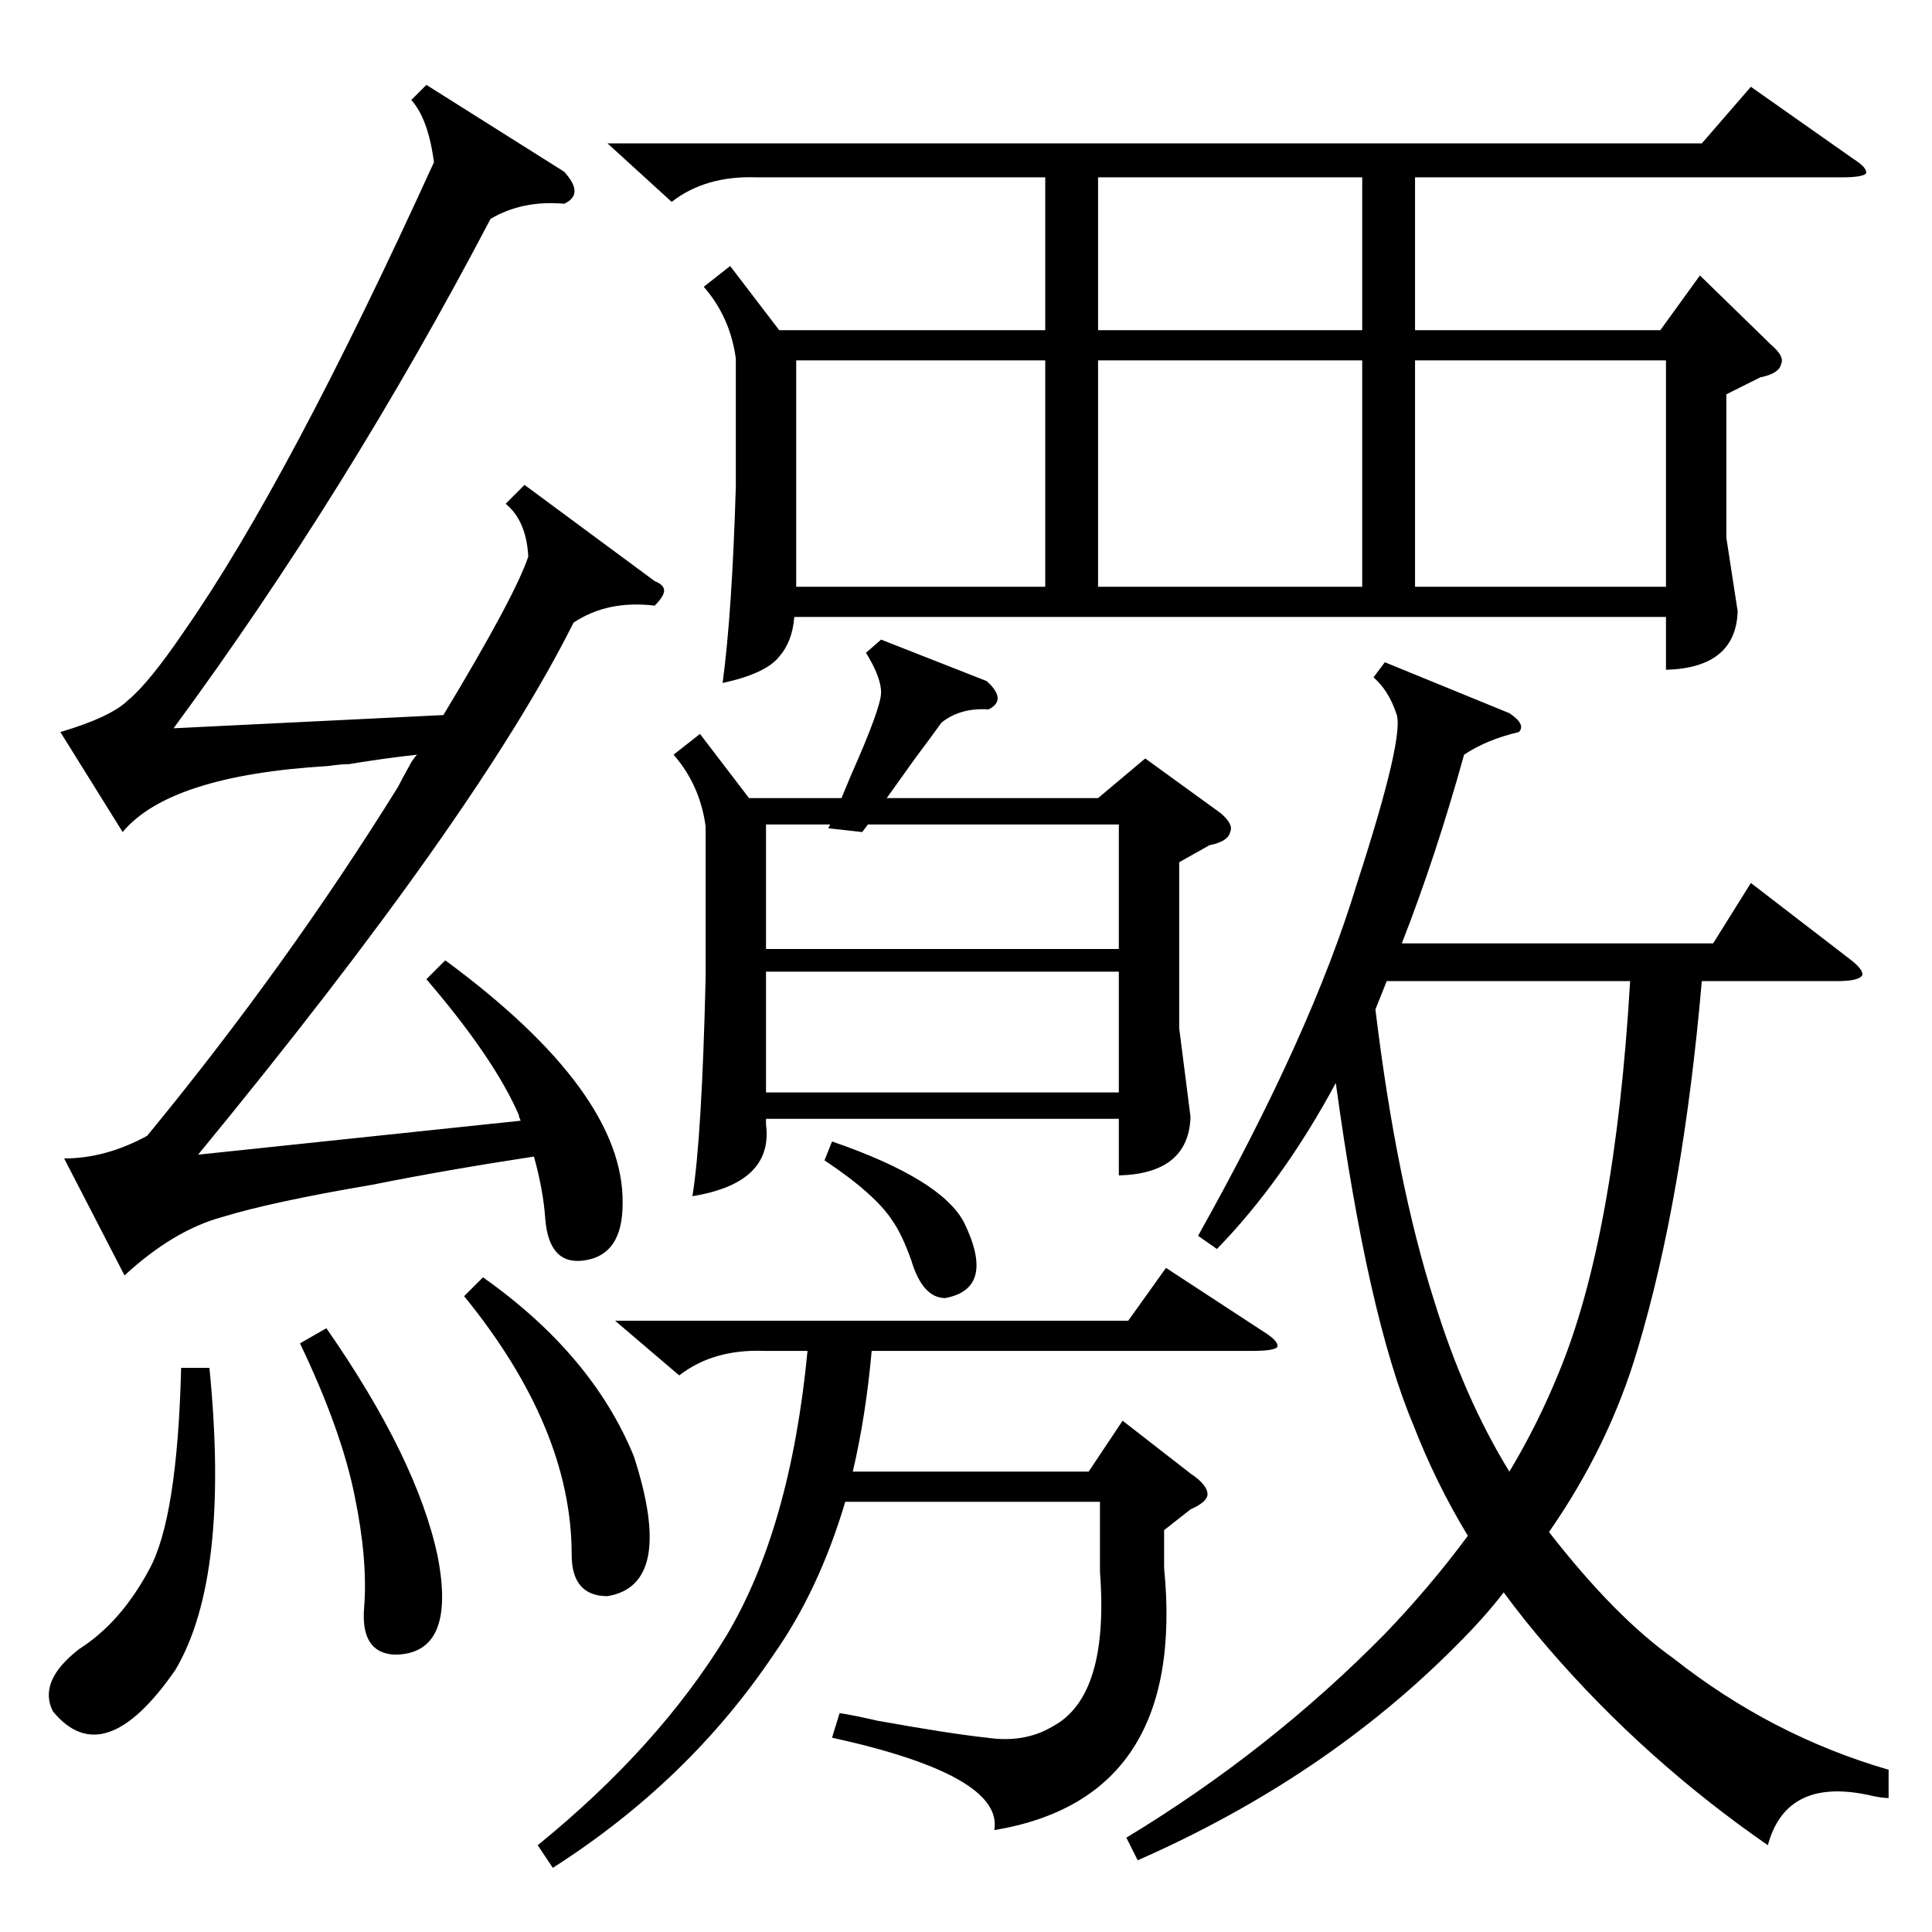 <?xml version="1.0" standalone="no"?>
<!DOCTYPE svg PUBLIC "-//W3C//DTD SVG 1.1//EN" "http://www.w3.org/Graphics/SVG/1.1/DTD/svg11.dtd" >
<svg xmlns="http://www.w3.org/2000/svg" xmlns:xlink="http://www.w3.org/1999/xlink" version="1.1" viewBox="0 -205 1024 1024">
  <g transform="matrix(1 0 0 -1 0 819)">
   <path fill="currentColor"
d="M322 948h580l26 30l54 -38q8 -5 7 -8q-2 -2 -13 -2h-226v-81h130l21 29l38 -37q7 -6 5 -10q-1 -5 -11 -7l-18 -9v-76l6 -39q-1 -30 -38 -31v28h-462q-1 -13 -8 -21q-7 -9 -30 -14q5 37 7 104v68q-3 22 -17 38l14 11l26 -34h141v81h-153q-27 1 -45 -13zM734 673l66 -27
q9 -6 5 -10q-17 -4 -29 -12q-15 -54 -33 -100h165l20 32l52 -40q8 -6 7 -9q-2 -3 -13 -3h-72q-10 -115 -34 -195q-15 -51 -47 -97q35 -45 66 -67q52 -41 114 -59v-15q-3 0 -8 1q-46 11 -56 -26q-65 45 -116 104q-13 15 -24 30q-10 -13 -24 -27q-70 -71 -170 -115l-6 12
q76 46 137 108q24 25 44 52q-17 28 -29 59q-24 57 -41 181q-28 -52 -63 -88l-10 7q60 107 84 186q26 80 21 91q-4 12 -12 19zM467 685l56 -22q11 -10 1 -15q-15 1 -25 -7q-5 -7 -14 -19l-15 -21h112l25 21l40 -29q7 -6 5 -10q-1 -5 -11 -7l-16 -9v-88l6 -47q-1 -30 -38 -31
v30h-187v-3q4 -31 -39 -38q5 31 7 116v80q-3 22 -17 38l14 11l26 -34h49l5 12q16 36 16 44t-8 21zM226 505l10 10q95 -70 94 -129q0 -27 -20 -30q-19 -3 -21 22q-1 15 -6 33q-46 -7 -86 -15q-53 -9 -79 -17q-26 -7 -52 -31l-32 62q22 0 44 12q74 90 133 185q2 4 7 13
q2 3 3 4q-18 -2 -36 -5q-4 0 -11 -1q-84 -5 -109 -35l-33 53q27 8 36 17q11 9 30 37q55 79 132 248q-3 23 -12 33l8 8l73 -46q11 -12 0 -17q-22 2 -39 -8q-76 -145 -168 -270l143 7q38 63 45 84q-1 19 -12 28l10 10l69 -51q5 -2 5 -5t-5 -8q-25 3 -43 -9q-51 -102 -199 -282
l171 18q-1 2 -1 3q-13 30 -49 72zM326 324h272l20 28l52 -34q8 -5 7 -8q-2 -2 -13 -2h-202q-3 -34 -10 -64h125l18 27l36 -28q9 -6 9 -11q0 -4 -9 -8l-14 -11v-20q12 -122 -90 -139q5 29 -86 49l4 13q7 -1 20 -4q39 -7 58 -9q20 -3 35 6q30 16 25 82v37h-135
q-14 -47 -38 -81q-45 -67 -117 -113l-8 12q64 52 100 111q34 57 43 151h-23q-27 1 -45 -13zM760 335q16 -52 40 -91q15 25 26 52q30 72 38 208h-129l-6 -15q11 -91 31 -154zM722 833h-140v-120h140v120zM750 713h133v120h-133v-120zM554 833h-132v-120h132v120zM406 521h187
v66h-133l-3 -4l-18 2l1 2h-34v-66zM593 509h-187v-64h187v64zM722 930h-140v-81h140v81zM111 299q11 -111 -18 -160q-38 -55 -65 -22q-8 16 14 33q22 14 37 42q15 27 17 107h15zM246 337l10 10q58 -41 80 -95q22 -68 -14 -74q-19 0 -19 22q0 67 -57 137zM159 312l14 8
q48 -69 59 -121q10 -52 -23 -52q-18 1 -16 25q2 25 -5 59q-7 35 -29 81zM437 409l4 10q58 -20 70 -43q17 -35 -10 -40q-12 0 -18 20q-5 14 -10 21q-9 14 -36 32z" />
  </g>

</svg>
